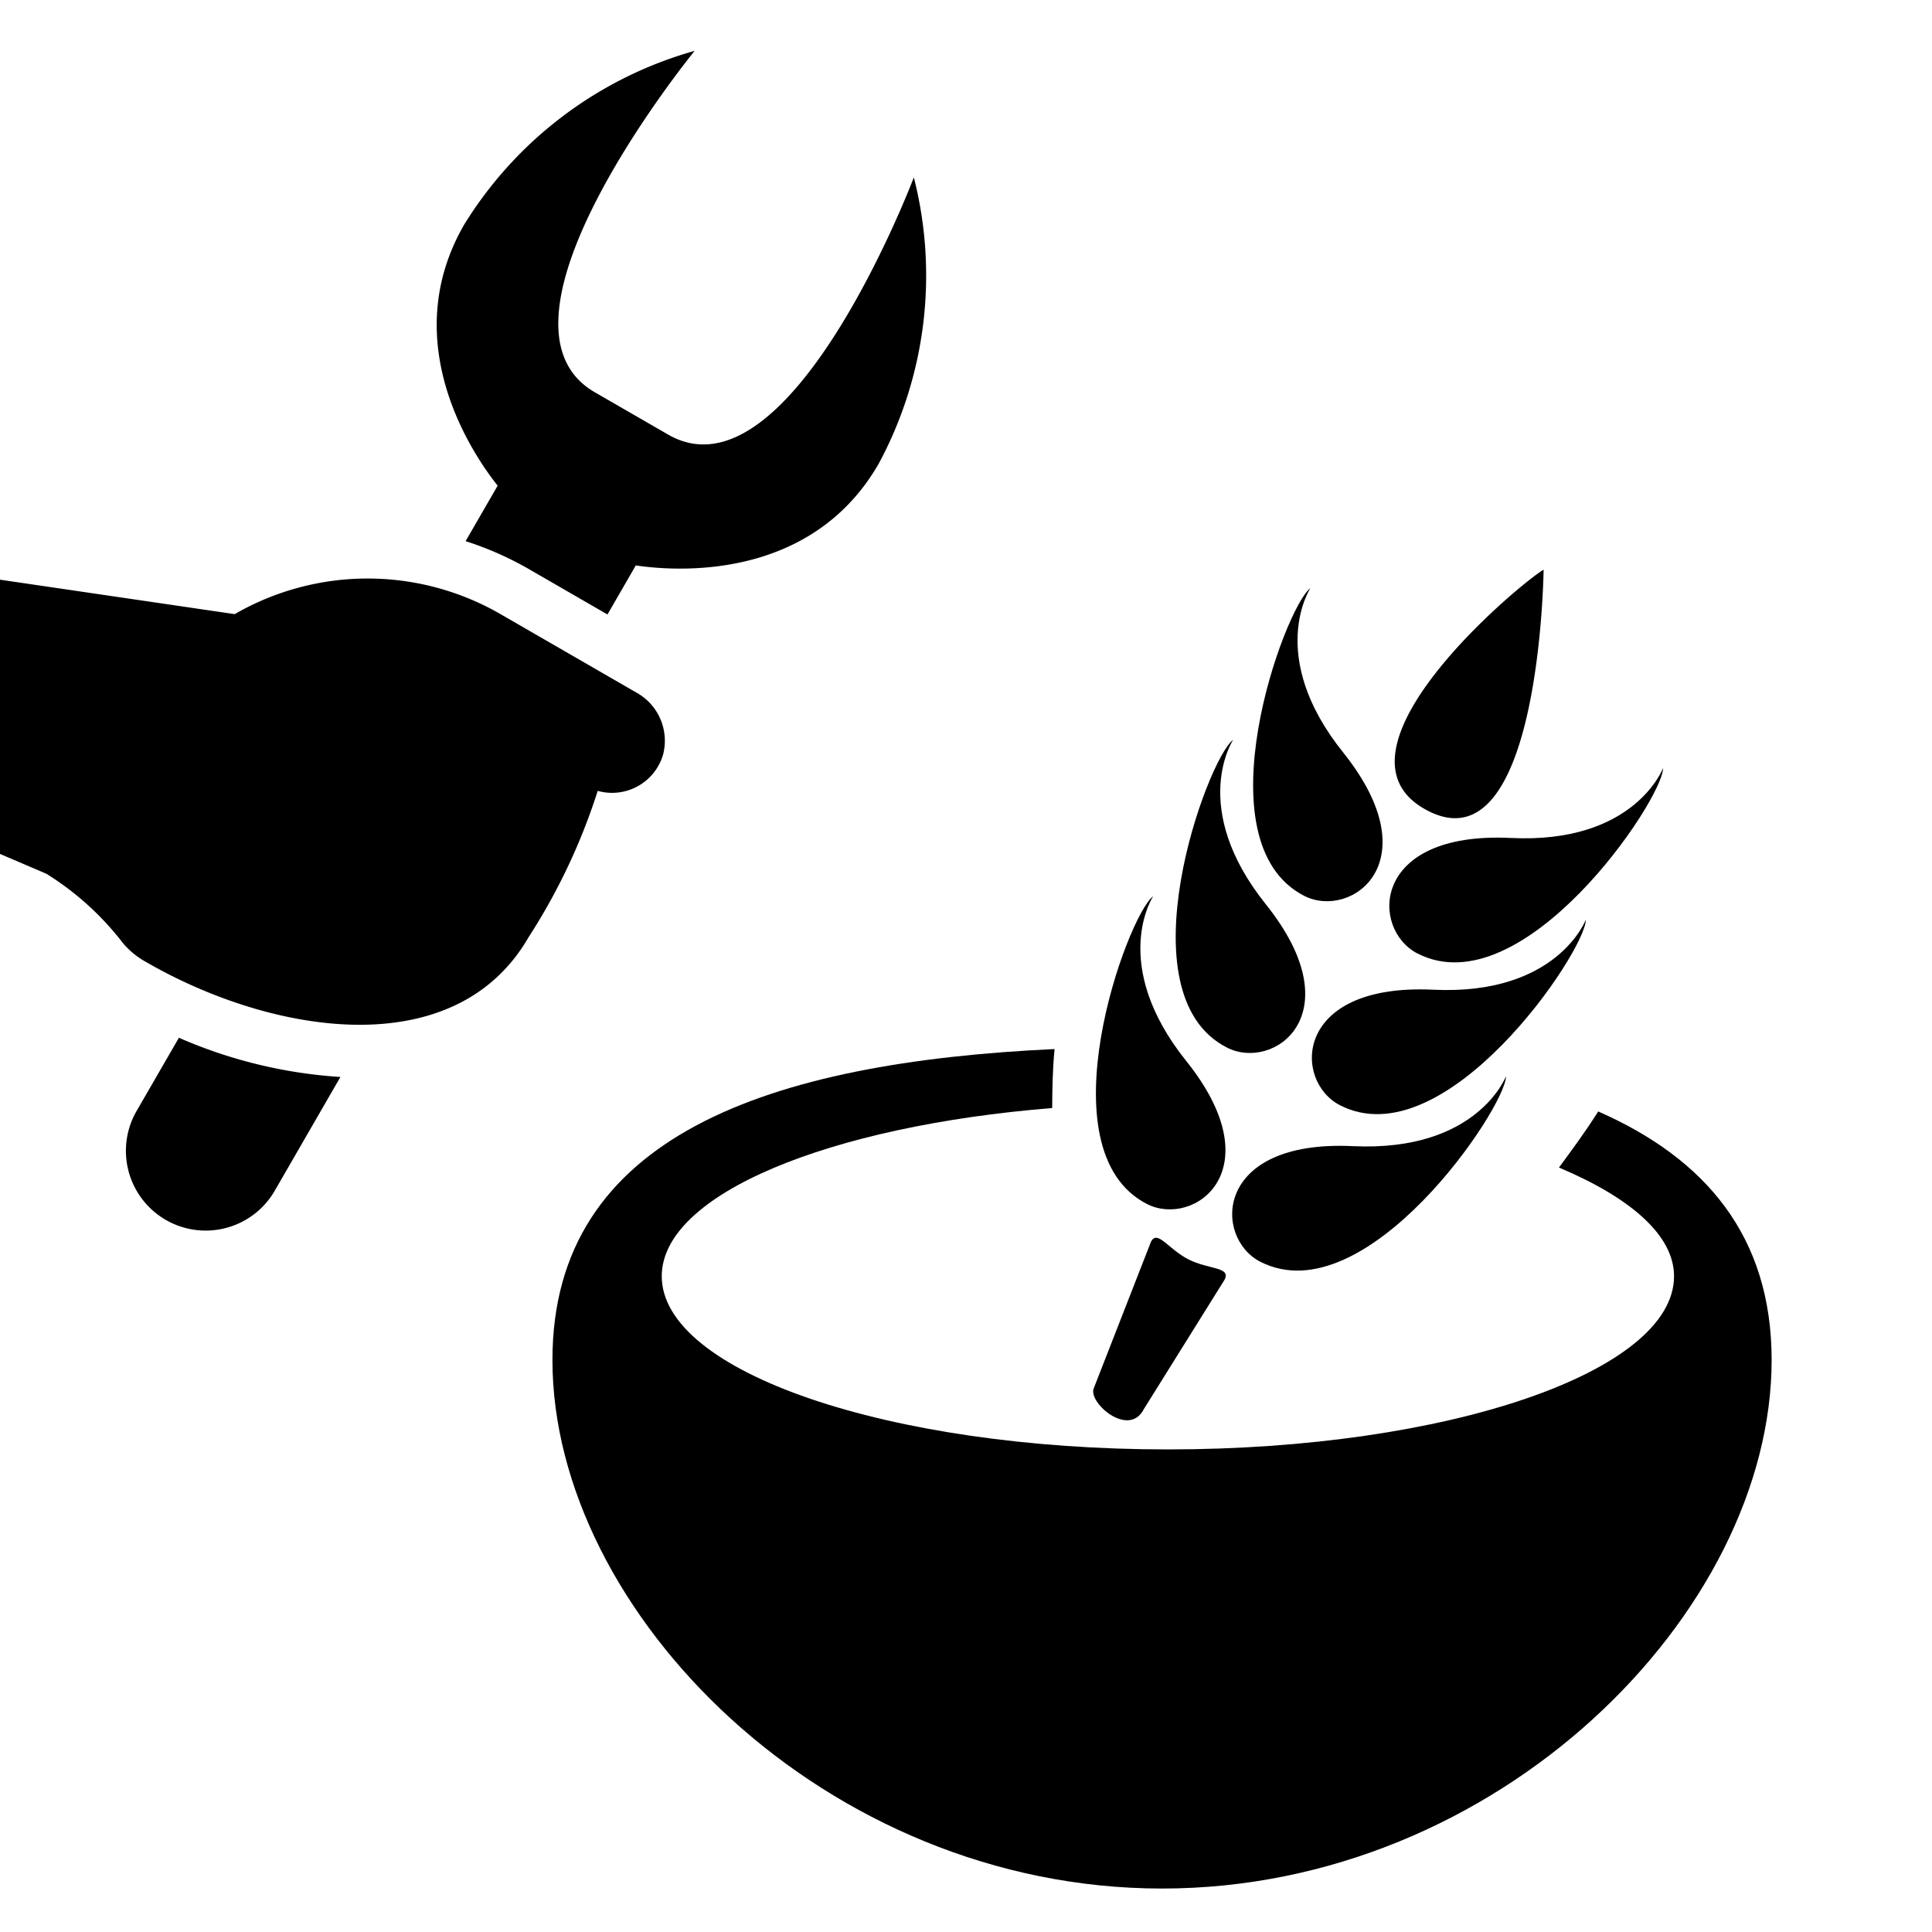 <svg xmlns="http://www.w3.org/2000/svg" viewBox="0 0 1200 1200">
  <path d="M992.67 690.34c-7.74 12.34-16.1 23.6-24.37 34.84 43.98 18.51 71.48 41.88 71.48 67.5 0 59.37-140.77 107.58-314.38 107.58-173.59 0-314.38-48.2-314.38-107.58 0-50.86 103.68-93.28 242.51-104.45.07-11.96.24-23.9 1.48-36.65-177.02 8.28-311.88 53.6-311.88 193.13-.02 156.73 169.6 328.3 378.66 328.3 209.07 0 378.6-171.56 378.6-328.3-.01-77.02-41.26-125.15-107.73-154.37z"/>
  <path d="m710.48 875.18 50.16-80.39c4.05-7.97-9.84-6.17-22.5-12.57-12.66-6.48-19.3-18.74-23.28-10.86L679.47 862c-4.38 8.66 21.64 31.63 31.01 13.18zm26.32-216.16c-48.35-60.4-20.54-102.35-20.54-102.35-15.94 11.69-69.15 157.74-3.83 191.18 29.37 14.83 78.67-21.1 24.37-88.84z"/>
  <path d="M786.34 561.82c-48.36-60.31-20.39-102.34-20.39-102.34-16.02 11.72-69.37 157.77-3.9 191.17 29.3 15 78.57-20.9 24.29-88.84z"/>
  <path d="M834.46 467.61c-48.45-60.2-20.55-102.3-20.55-102.3-15.86 11.64-69.22 157.62-3.82 191.14 29.3 14.83 78.51-20.99 24.37-88.84zm-51.64 316.1c65.47 33.35 152.43-95.56 152.58-115.25 0 0-17.73 47.04-94.92 43.44-86.8-4.21-86.88 56.87-57.66 71.8z"/>
  <path d="M832.35 686.51c65.39 33.45 152.5-95.5 152.66-115.31 0 0-17.8 47.27-94.92 43.52-86.88-4.06-87.04 56.87-57.74 71.79z"/>
  <path d="M880.48 592.25c65.46 33.43 152.41-95.5 152.5-115.23 0 0-17.66 47.34-94.77 43.44-86.94-4.1-87.03 56.8-57.73 71.8z"/>
  <path d="M887.12 503.7c69.46 35.39 71.65-149.88 71.65-149.88-15.93 9.45-141.1 114.48-71.65 149.88zm-515.87-12.48a379.78 379.78 0 0 1-42.96 90.93c-45.57 78.93-158.71 60.9-237.65 15.32a50.53 50.53 0 0 1-14.24-11.65 179.82 179.82 0 0 0-47.57-43.1L-3.25 529l2.46-169.06 146.57 21.51a165.12 165.12 0 0 1 164.97-.08l84.37 48.71a34.18 34.18 0 0 1 16.68 38.8 33.02 33.02 0 0 1-40.55 22.35zM309.1 301.66l-19.9 34.46a202.77 202.77 0 0 1 38.06 16.64l50.05 28.9 17.59-30.46c23.17 3.46 108.25 10.64 150.77-63a246.52 246.52 0 0 0 21.93-178.01s-77 203.4-152.66 159.71l-45.47-26.25c-75.65-43.67 62-212.07 62-212.07a246.52 246.52 0 0 0-143.2 108c-42.51 73.64 6.25 143.74 20.83 162.07zm-198.14 343.2L85.1 689.6a49.54 49.54 0 1 0 85.8 49.54l40.54-70.21a297.22 297.22 0 0 1-100.33-24.37Z"/>
</svg>
